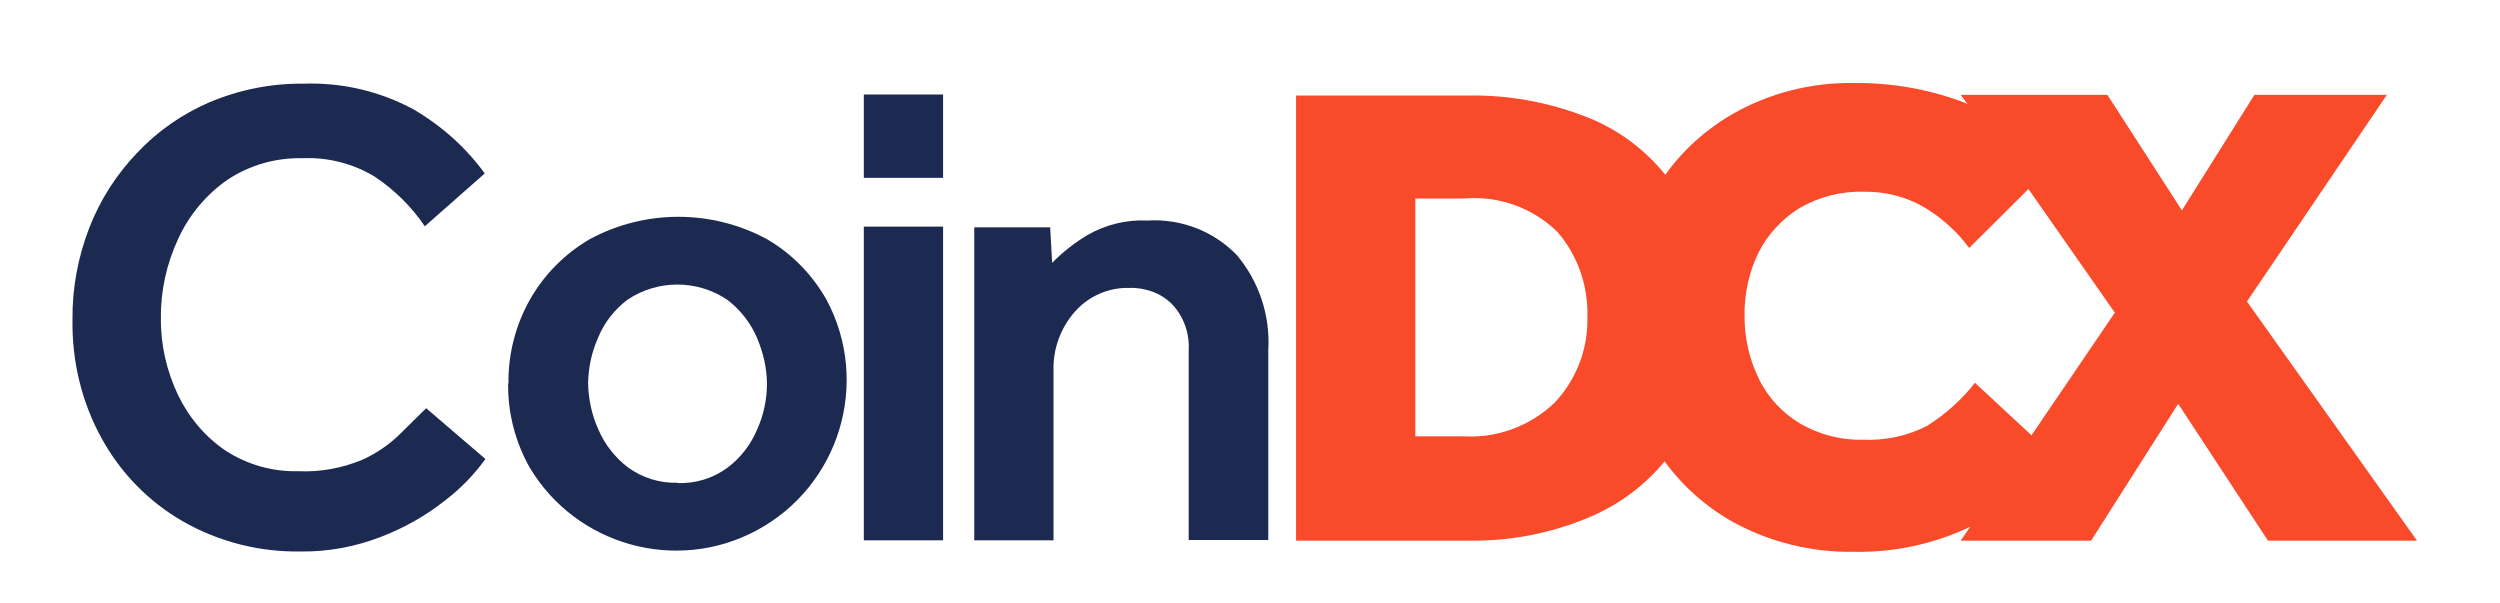 <svg width="738" height="178" viewBox="0 0 738 178" fill="none" xmlns="http://www.w3.org/2000/svg">
<g filter="url(#filter0_d_3_93)">
<path d="M125.8 116.5L143.3 131.5C139.9 136.2 135.9 140.3 131.3 143.8C125.6 148.3 119.2 151.9 112.4 154.5C104.9 157.4 96.9 158.9 88.8 158.8C76.5 159 64.4 155.9 53.8 149.8C43.8 144 35.6 135.6 30 125.4C24.1 114.7 21.2 102.6 21.4 90.3C21.3 81.1 23 72 26.3 63.4C29.5 55.1 34.3 47.6 40.4 41.2C46.4 34.8 53.7 29.7 61.8 26.2C70.6 22.5 80 20.6 89.5 20.7C100.9 20.3 112.1 22.9 122.1 28.3C130.3 33.1 137.5 39.5 143.1 47.2L125.4 62.8C121.5 57 116.5 52.1 110.7 48.2C104.3 44.3 96.9 42.4 89.5 42.7C81.5 42.5 73.7 44.7 67.1 49.1C60.8 53.5 55.8 59.5 52.6 66.5C49.2 73.8 47.4 81.8 47.5 89.9C47.4 97.8 49.2 105.6 52.6 112.7C55.8 119.3 60.6 125 66.7 129.1C73.1 133.2 80.5 135.3 88.1 135.1C94.5 135.4 100.9 134.2 106.8 131.8C111 129.9 114.9 127.3 118.2 124L125.8 116.5Z" fill="#1C2951"/>
<path d="M150.1 109.1C150 100.5 152.2 92 156.4 84.5C160.6 77.1 166.7 70.9 174.1 66.6C190.4 57.8 210.1 57.8 226.4 66.6C233.8 70.9 239.8 77.1 244 84.5C257.1 109 247.8 139.5 223.3 152.6C199.6 165.3 170 157 156.3 133.9C152.1 126.4 149.9 117.9 150 109.3L150.1 109.1ZM200 138.6C205.3 138.8 210.5 137.2 214.7 134.1C218.6 131.2 221.6 127.3 223.5 122.8C225.4 118.6 226.4 114 226.4 109.3C226.4 104.7 225.3 100.1 223.5 95.8C221.6 91.3 218.5 87.4 214.7 84.5C205.8 78.5 194.1 78.5 185.2 84.5C181.4 87.4 178.4 91.2 176.6 95.6C174.7 99.8 173.7 104.4 173.6 109.1C173.7 113.8 174.7 118.5 176.6 122.7C178.5 127.2 181.6 131.1 185.4 134C189.7 137.1 194.9 138.7 200.1 138.5" fill="#1C2951"/>
<path d="M255 23.9H278.4V48.5H255V23.9ZM255 62.9H278.4V155.5H255V62.9Z" fill="#1C2951"/>
<path d="M287.6 155.5V63.1H310L310.6 73.6C313.7 70.4 317.2 67.7 321 65.4C326.4 62.3 332.5 60.8 338.7 61.1C348.6 60.5 358.3 64.2 365.2 71.4C371.7 79.2 375 89.2 374.4 99.3V155.4H350.9V99.4C351.2 94.4 349.4 89.4 346 85.8C344.4 84.2 342.4 82.9 340.2 82.1C338 81.3 335.7 80.9 333.4 81C327.3 80.8 321.4 83.4 317.3 88C313.1 92.8 310.8 99 311 105.4V155.5H287.6Z" fill="#1C2951"/>
<path d="M663.3 85L704.6 24H665.5L644.1 58.1L622.1 24H578.8L580.8 26.7L579.4 26.1C569.2 22.3 558.3 20.4 547.4 20.5C534.8 20.3 522.4 23.4 511.4 29.7C503.6 34.2 496.8 40.3 491.6 47.6C485.8 40.4 478.4 34.8 470 31.2C458.4 26.4 446 24 433.5 24.2H382.6V155.6H433.3C445.9 155.8 458.3 153.4 469.8 148.4C478.2 144.8 485.6 139.2 491.4 132.2C496.8 139.6 503.7 145.7 511.6 150.1C522.5 156.1 534.9 159.1 547.4 158.9C559.2 159.1 570.9 156.6 581.6 151.5L578.8 155.6H617.3L643 115.2L669.5 155.6H713.5L663.3 85ZM458.8 115C451.6 121.8 441.9 125.4 432.1 124.8H417.8V54.6H432.2C442.3 53.7 452.4 57.3 459.7 64.4C465.8 71.4 468.9 80.5 468.6 89.8C468.8 99.1 465.3 108.2 458.8 115ZM599.7 124.5L583 109C579.1 114 574.3 118.3 568.9 121.7C563.1 124.7 556.5 126.1 550 125.8C543.5 126 537.1 124.3 531.5 121.1C526.3 118 522 113.5 519.3 108C516.4 102.1 514.9 95.6 515 89.1C514.9 82.7 516.3 76.3 519.1 70.6C521.8 65.2 526 60.7 531.1 57.5C536.9 54.1 543.5 52.4 550.2 52.6C556.4 52.5 562.5 54 567.9 57.1C573.1 60.2 577.7 64.3 581.3 69.2L598.8 51.8L624.3 88.3L599.7 124.5Z" fill="#F94A29"/>
</g>
<defs>
<filter id="filter0_d_3_93" x="17.39" y="20.491" width="700.11" height="146.42" filterUnits="userSpaceOnUse" color-interpolation-filters="sRGB">
<feFlood flood-opacity="0" result="BackgroundImageFix"/>
<feColorMatrix in="SourceAlpha" type="matrix" values="0 0 0 0 0 0 0 0 0 0 0 0 0 0 0 0 0 0 127 0" result="hardAlpha"/>
<feOffset dy="4"/>
<feGaussianBlur stdDeviation="2"/>
<feComposite in2="hardAlpha" operator="out"/>
<feColorMatrix type="matrix" values="0 0 0 0 0 0 0 0 0 0 0 0 0 0 0 0 0 0 0.25 0"/>
<feBlend mode="normal" in2="BackgroundImageFix" result="effect1_dropShadow_3_93"/>
<feBlend mode="normal" in="SourceGraphic" in2="effect1_dropShadow_3_93" result="shape"/>
</filter>
</defs>
</svg>
